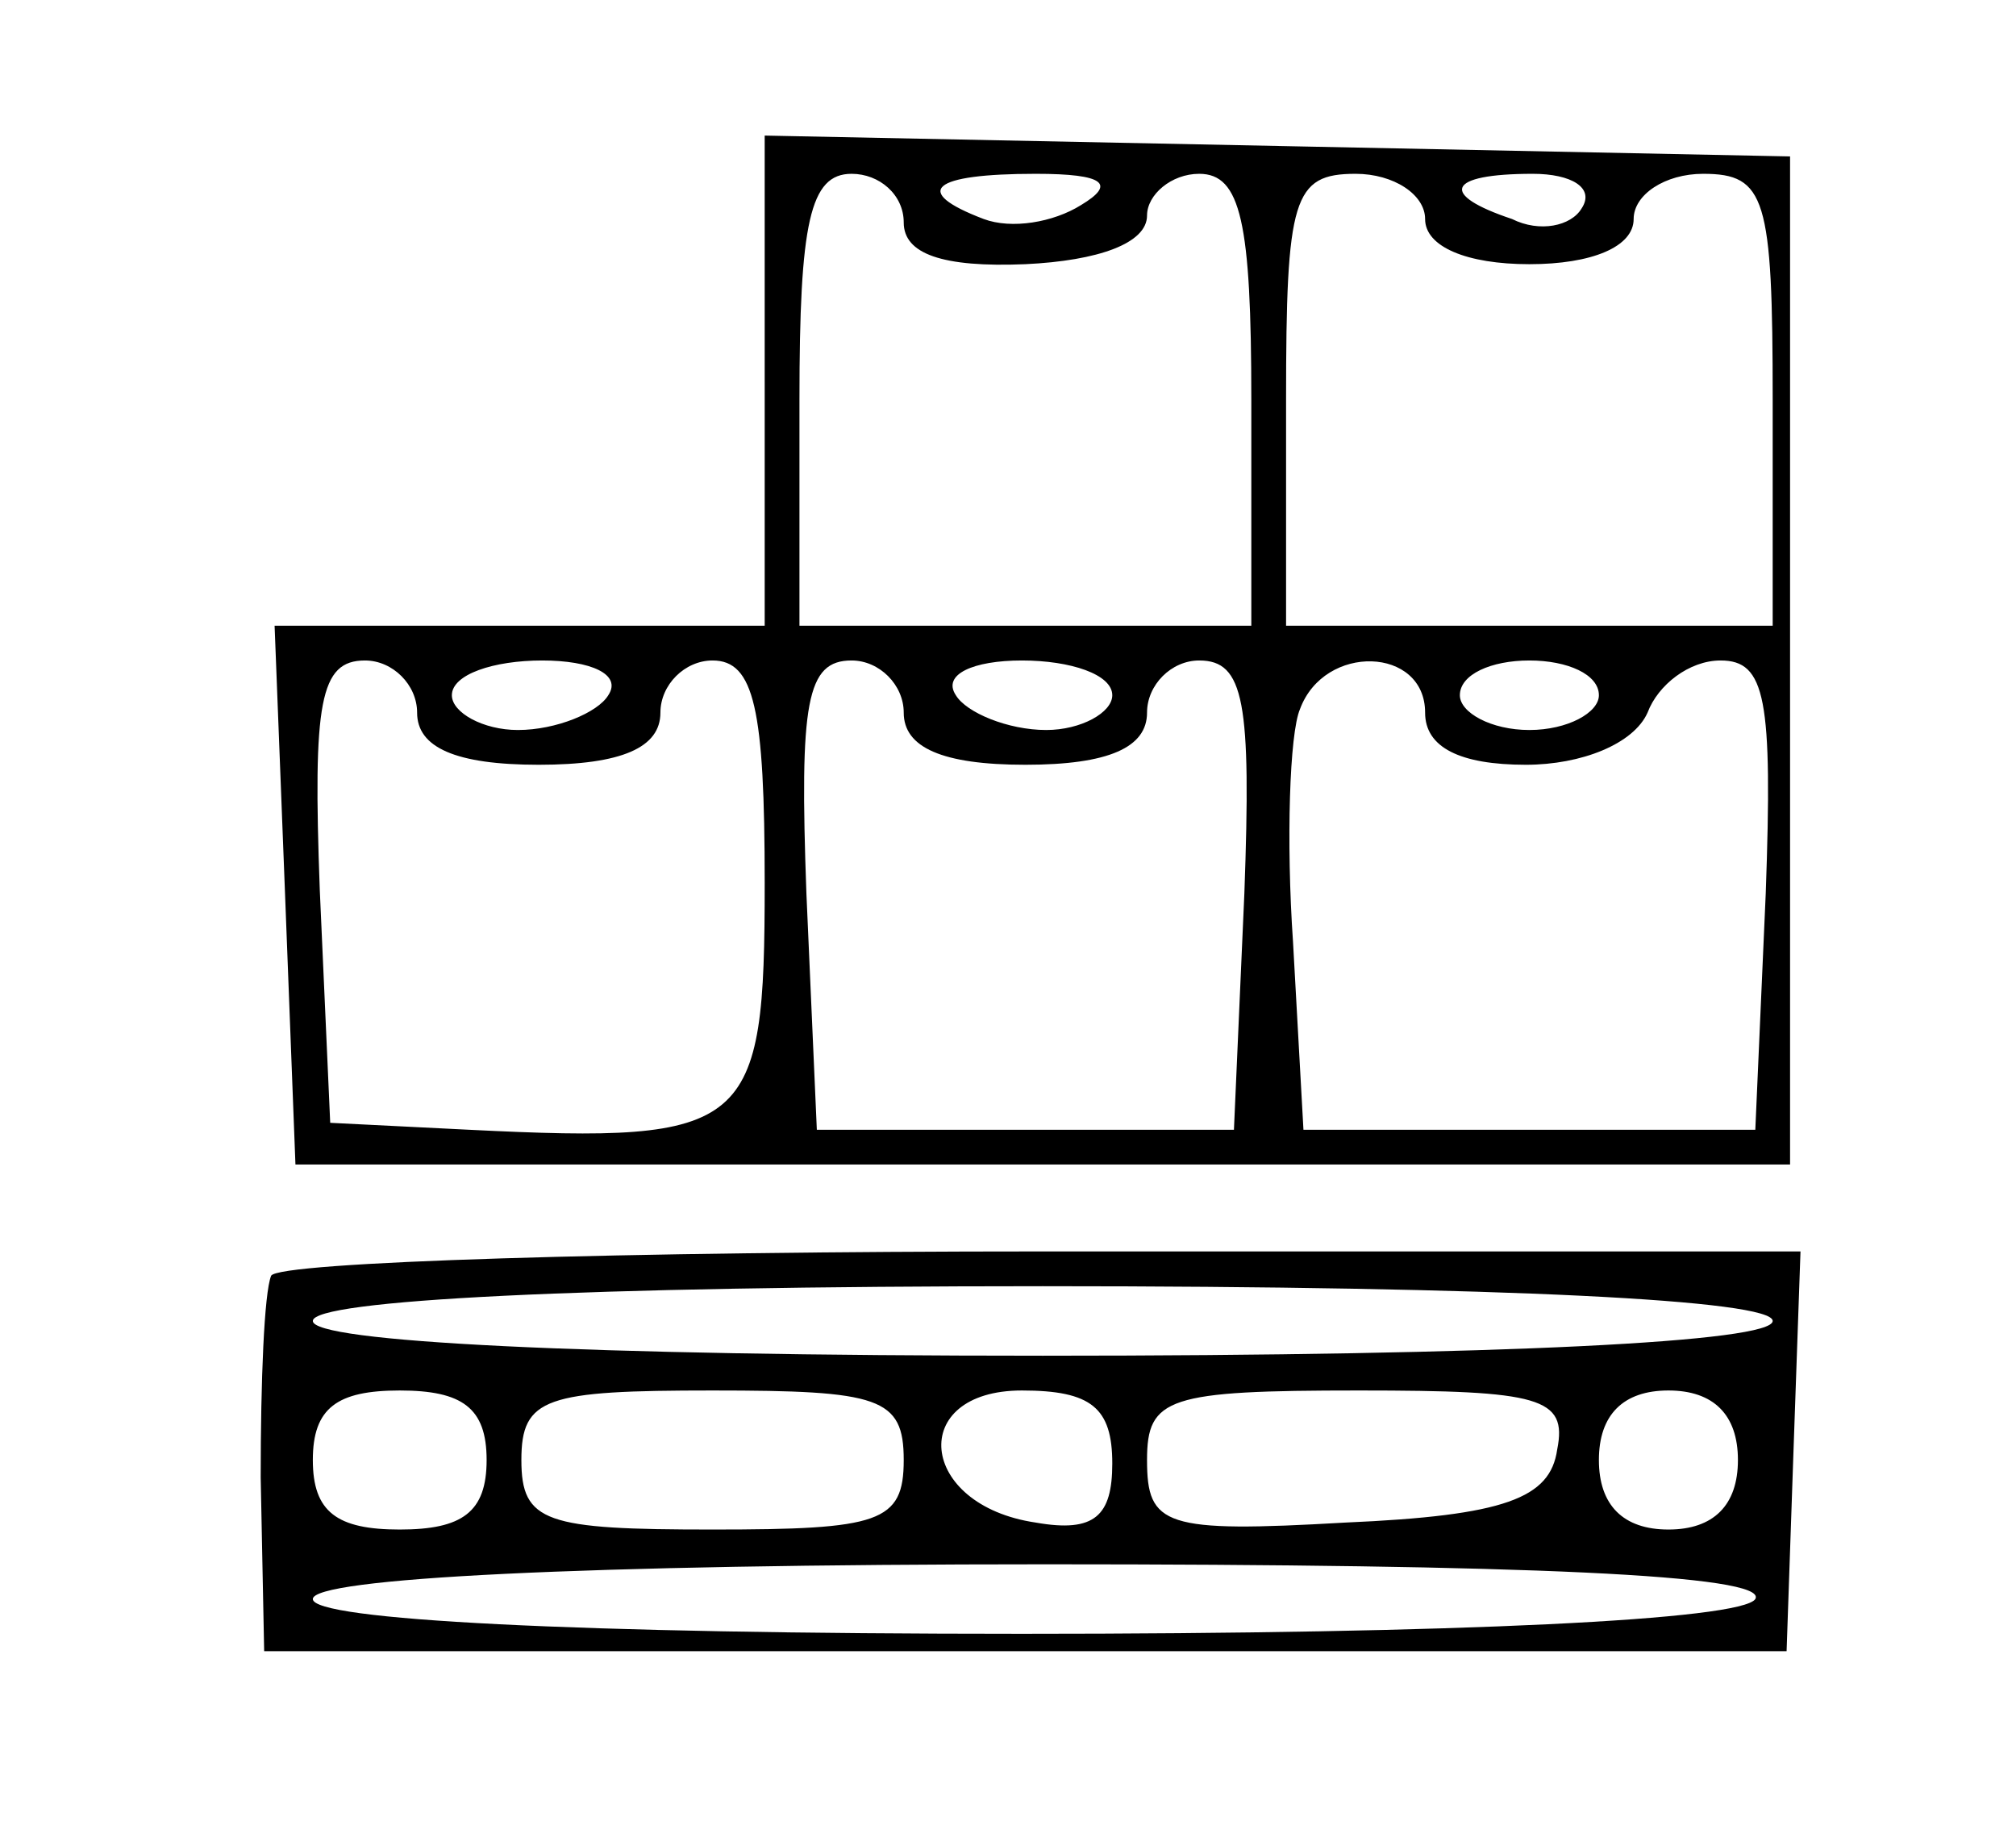 <?xml version="1.0" standalone="no"?>
<!DOCTYPE svg PUBLIC "-//W3C//DTD SVG 20010904//EN"
 "http://www.w3.org/TR/2001/REC-SVG-20010904/DTD/svg10.dtd">
<svg version="1.0" xmlns="http://www.w3.org/2000/svg"
 width="58pt" height="53pt" viewBox="0 0 58 53"
 preserveAspectRatio="xMidYMid meet">

<g transform="translate(0,53) scale(0.1,-0.1)"
fill="#000000" stroke="none">
<path d="M220 420 l0 -70 -70 0 -71 0 3 -77 3 -78 215 0 215 0 0 145 0 145
-147 3 -148 3 0 -71z m40 46 c0 -9 11 -13 35 -12 21 1 35 6 35 14 0 6 7 12 15
12 12 0 15 -14 15 -65 l0 -65 -65 0 -65 0 0 65 c0 51 3 65 15 65 8 0 15 -6 15
-14z m51 5 c-8 -5 -20 -7 -28 -4 -21 8 -15 13 15 13 20 0 23 -3 13 -9z m99 -4
c0 -8 12 -13 30 -13 18 0 30 5 30 13 0 7 9 13 20 13 18 0 20 -7 20 -65 l0 -65
-70 0 -70 0 0 65 c0 58 2 65 20 65 11 0 20 -6 20 -13z m45 3 c-3 -5 -12 -7
-20 -3 -21 7 -19 13 6 13 11 0 18 -4 14 -10z m-335 -145 c0 -10 11 -15 35 -15
24 0 35 5 35 15 0 8 7 15 15 15 12 0 15 -14 15 -64 0 -71 -4 -75 -85 -71 l-40
2 -3 67 c-2 54 0 66 13 66 8 0 15 -7 15 -15z m55 5 c-3 -5 -15 -10 -26 -10
-10 0 -19 5 -19 10 0 6 12 10 26 10 14 0 23 -4 19 -10z m85 -5 c0 -10 11 -15
35 -15 24 0 35 5 35 15 0 8 7 15 15 15 13 0 15 -12 13 -67 l-3 -68 -60 0 -60
0 -3 68 c-2 55 0 67 13 67 8 0 15 -7 15 -15z m60 5 c0 -5 -9 -10 -19 -10 -11
0 -23 5 -26 10 -4 6 5 10 19 10 14 0 26 -4 26 -10z m90 -5 c0 -10 10 -15 29
-15 16 0 31 6 35 15 3 8 12 15 21 15 13 0 15 -11 13 -67 l-3 -68 -65 0 -65 0
-3 54 c-2 29 -1 60 2 67 7 19 36 18 36 -1z m50 5 c0 -5 -9 -10 -20 -10 -11 0
-20 5 -20 10 0 6 9 10 20 10 11 0 20 -4 20 -10z"/>
<path d="M78 163 c-2 -5 -3 -30 -3 -58 l1 -50 219 0 219 0 2 58 2 57 -218 0
c-121 0 -220 -3 -222 -7z m432 -13 c0 -6 -77 -10 -210 -10 -133 0 -210 4 -210
10 0 6 77 10 210 10 133 0 210 -4 210 -10z m-370 -40 c0 -15 -7 -20 -25 -20
-18 0 -25 5 -25 20 0 15 7 20 25 20 18 0 25 -5 25 -20z m120 0 c0 -18 -7 -20
-55 -20 -48 0 -55 2 -55 20 0 18 7 20 55 20 48 0 55 -2 55 -20z m60 -1 c0 -15
-5 -20 -22 -17 -34 5 -37 38 -4 38 20 0 26 -5 26 -21z m128 4 c-2 -14 -15 -19
-61 -21 -52 -3 -57 -1 -57 18 0 18 6 20 61 20 52 0 60 -2 57 -17z m52 -3 c0
-13 -7 -20 -20 -20 -13 0 -20 7 -20 20 0 13 7 20 20 20 13 0 20 -7 20 -20z m5
-40 c-4 -6 -85 -10 -211 -10 -129 0 -204 4 -204 10 0 6 77 10 211 10 137 0
208 -3 204 -10z"/>
</g>
</svg>
